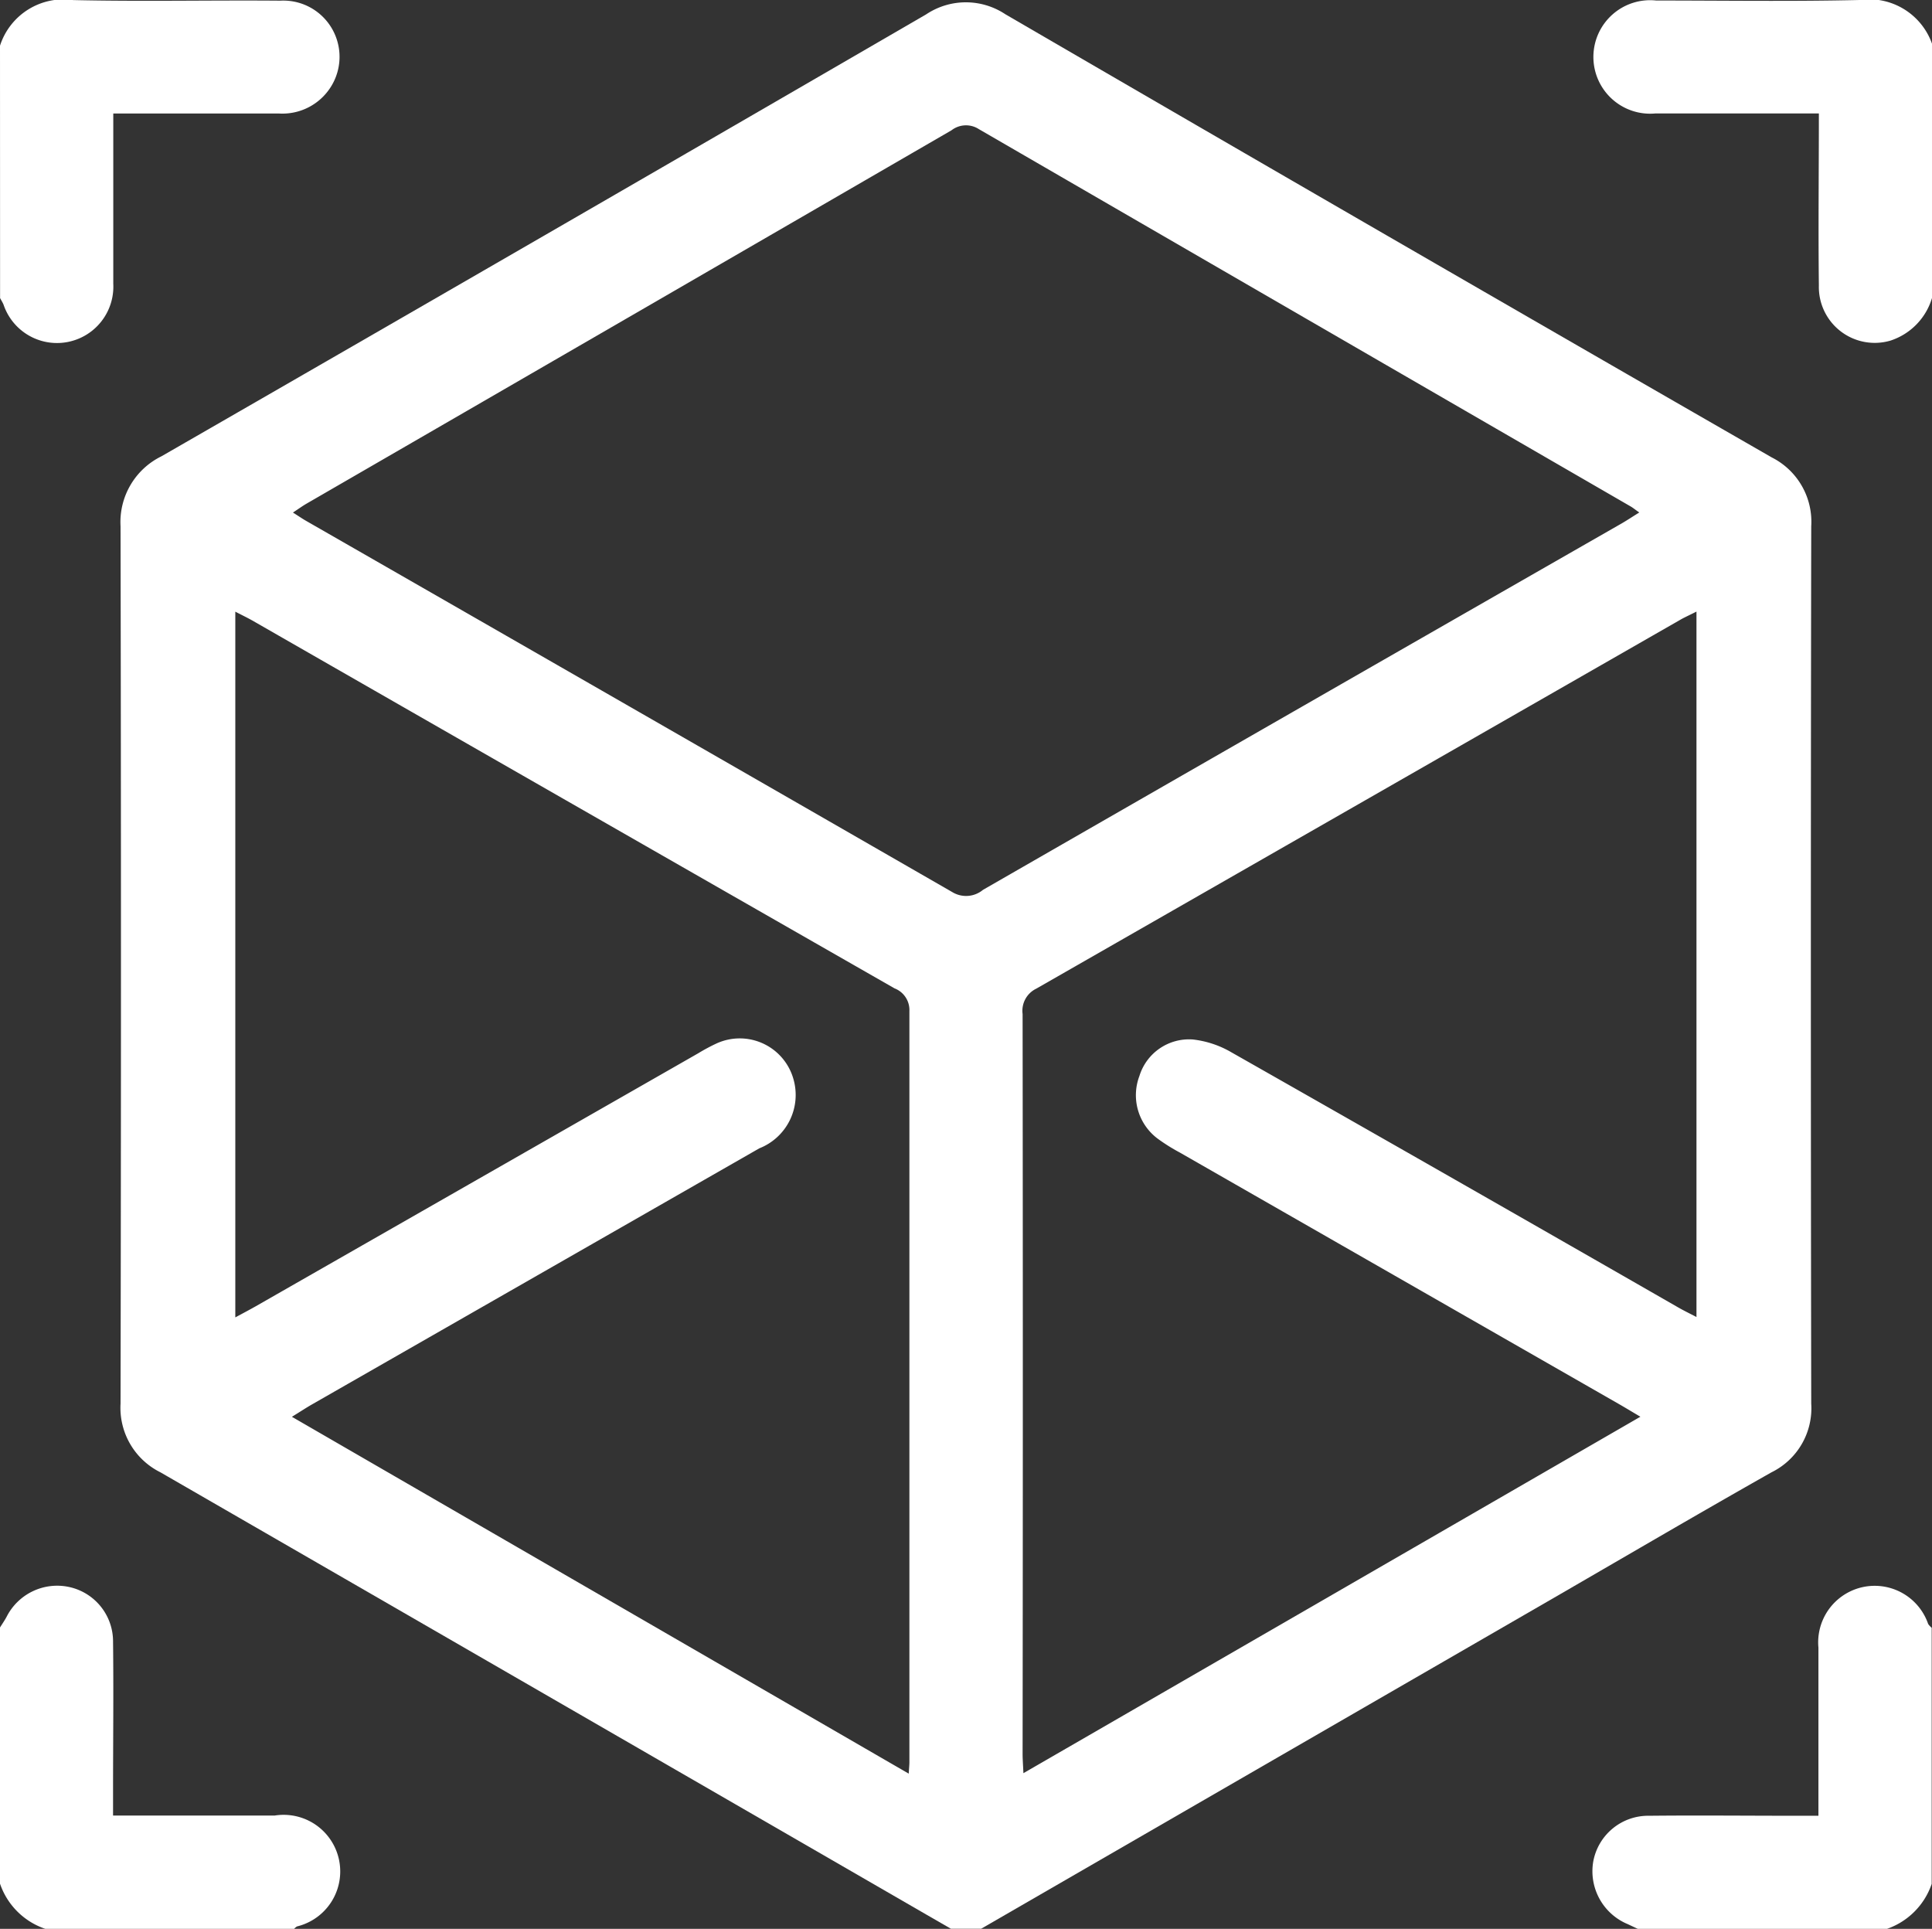 <svg xmlns="http://www.w3.org/2000/svg" width="26.044" height="26" viewBox="0 0 26.044 26">
  <rect x="0" y="0" width="26.044" height="26" fill="#333333" stroke="none"/>
  <g id="Group_1350" data-name="Group 1350" transform="translate(-216 -93.967)">
    <path id="Path_1724" data-name="Path 1724" d="M253.152,120.418h-.407l-.323-.186q-5.166-2.985-10.334-5.967a.97.97,0,0,1-.537-.925q.011-5.913,0-11.827a.987.987,0,0,1,.551-.943q5.16-2.969,10.31-5.958a.962.962,0,0,1,1.068,0q5.159,3,10.33,5.973a.971.971,0,0,1,.532.928q-.01,5.913,0,11.827a.961.961,0,0,1-.535.925c-.95.537-1.892,1.089-2.837,1.636Zm8.872-19.091c-.059-.041-.085-.063-.114-.08q-4.395-2.542-8.788-5.087a.319.319,0,0,0-.369.015q-4.349,2.52-8.7,5.036c-.054.032-.105.069-.178.117.075.047.122.08.172.109q4.359,2.5,8.716,5.007a.357.357,0,0,0,.414-.03q4.3-2.472,8.609-4.939C261.857,101.434,261.926,101.388,262.024,101.327Zm-9.848,17c.005-.086.009-.119.009-.153q0-5.063,0-10.126a.313.313,0,0,0-.2-.306q-4.331-2.477-8.658-4.959c-.071-.04-.145-.075-.229-.119v9.513c.106-.057.187-.1.267-.145l5.973-3.415a2.564,2.564,0,0,1,.246-.132.752.752,0,0,1,1.037.477.773.773,0,0,1-.459.936l-6.037,3.456c-.078.045-.153.095-.264.163Zm9.863-4.811c-.127-.075-.206-.123-.286-.169l-5.926-3.394a2.45,2.45,0,0,1-.3-.189.731.731,0,0,1-.241-.842.7.7,0,0,1,.721-.491,1.321,1.321,0,0,1,.519.173q3.013,1.711,6.018,3.436c.078.045.159.084.251.132v-9.509c-.083.042-.144.07-.2.1q-4.35,2.493-8.7,4.983a.331.331,0,0,0-.184.342q.006,4.986,0,9.973c0,.073.006.146.011.26Z" transform="translate(-23.926 -0.452)" fill="#fff"/>
    <path id="Path_1725" data-name="Path 1725" d="M216,430.689c.03-.048.062-.094.089-.144a.764.764,0,0,1,.851-.4.751.751,0,0,1,.584.736c.008.675,0,1.35,0,2.026,0,.092,0,.184,0,.317h.279c.634,0,1.268,0,1.9,0a.763.763,0,0,1,.3,1.495.172.172,0,0,0-.038.032H216.61a.974.974,0,0,1-.61-.609Z" transform="translate(0 -314.784)" fill="#fff"/>
    <path id="Path_1726" data-name="Path 1726" d="M554.167,434.732l-.134-.063a.772.772,0,0,1-.466-.841.753.753,0,0,1,.757-.62c.659-.007,1.319,0,1.979,0h.3v-1.152c0-.371,0-.743,0-1.114a.762.762,0,0,1,1.479-.32.245.245,0,0,0,.048.052v3.452a.975.975,0,0,1-.61.609Z" transform="translate(-316.09 -314.765)" fill="#fff"/>
    <path id="Path_1727" data-name="Path 1727" d="M216,94.583a.9.9,0,0,1,.986-.615c.93.021,1.862,0,2.792.008a.758.758,0,0,1,.688,1.152.771.771,0,0,1-.707.369c-.652,0-1.3,0-1.955,0h-.277v1.483c0,.27,0,.541,0,.811a.76.76,0,0,1-1.479.283c-.013-.031-.031-.059-.047-.089Z" transform="translate(0 0)" fill="#fff"/>
    <path id="Path_1728" data-name="Path 1728" d="M558.184,97.984a.864.864,0,0,1-.559.574.753.753,0,0,1-.966-.744c-.009-.759,0-1.519,0-2.318h-.3c-.635,0-1.269,0-1.9,0a.765.765,0,1,1,.007-1.522c.914,0,1.828.014,2.741-.007a.9.9,0,0,1,.986.615Z" transform="translate(-316.14 0)" fill="#fff"/>
  </g>
</svg>
